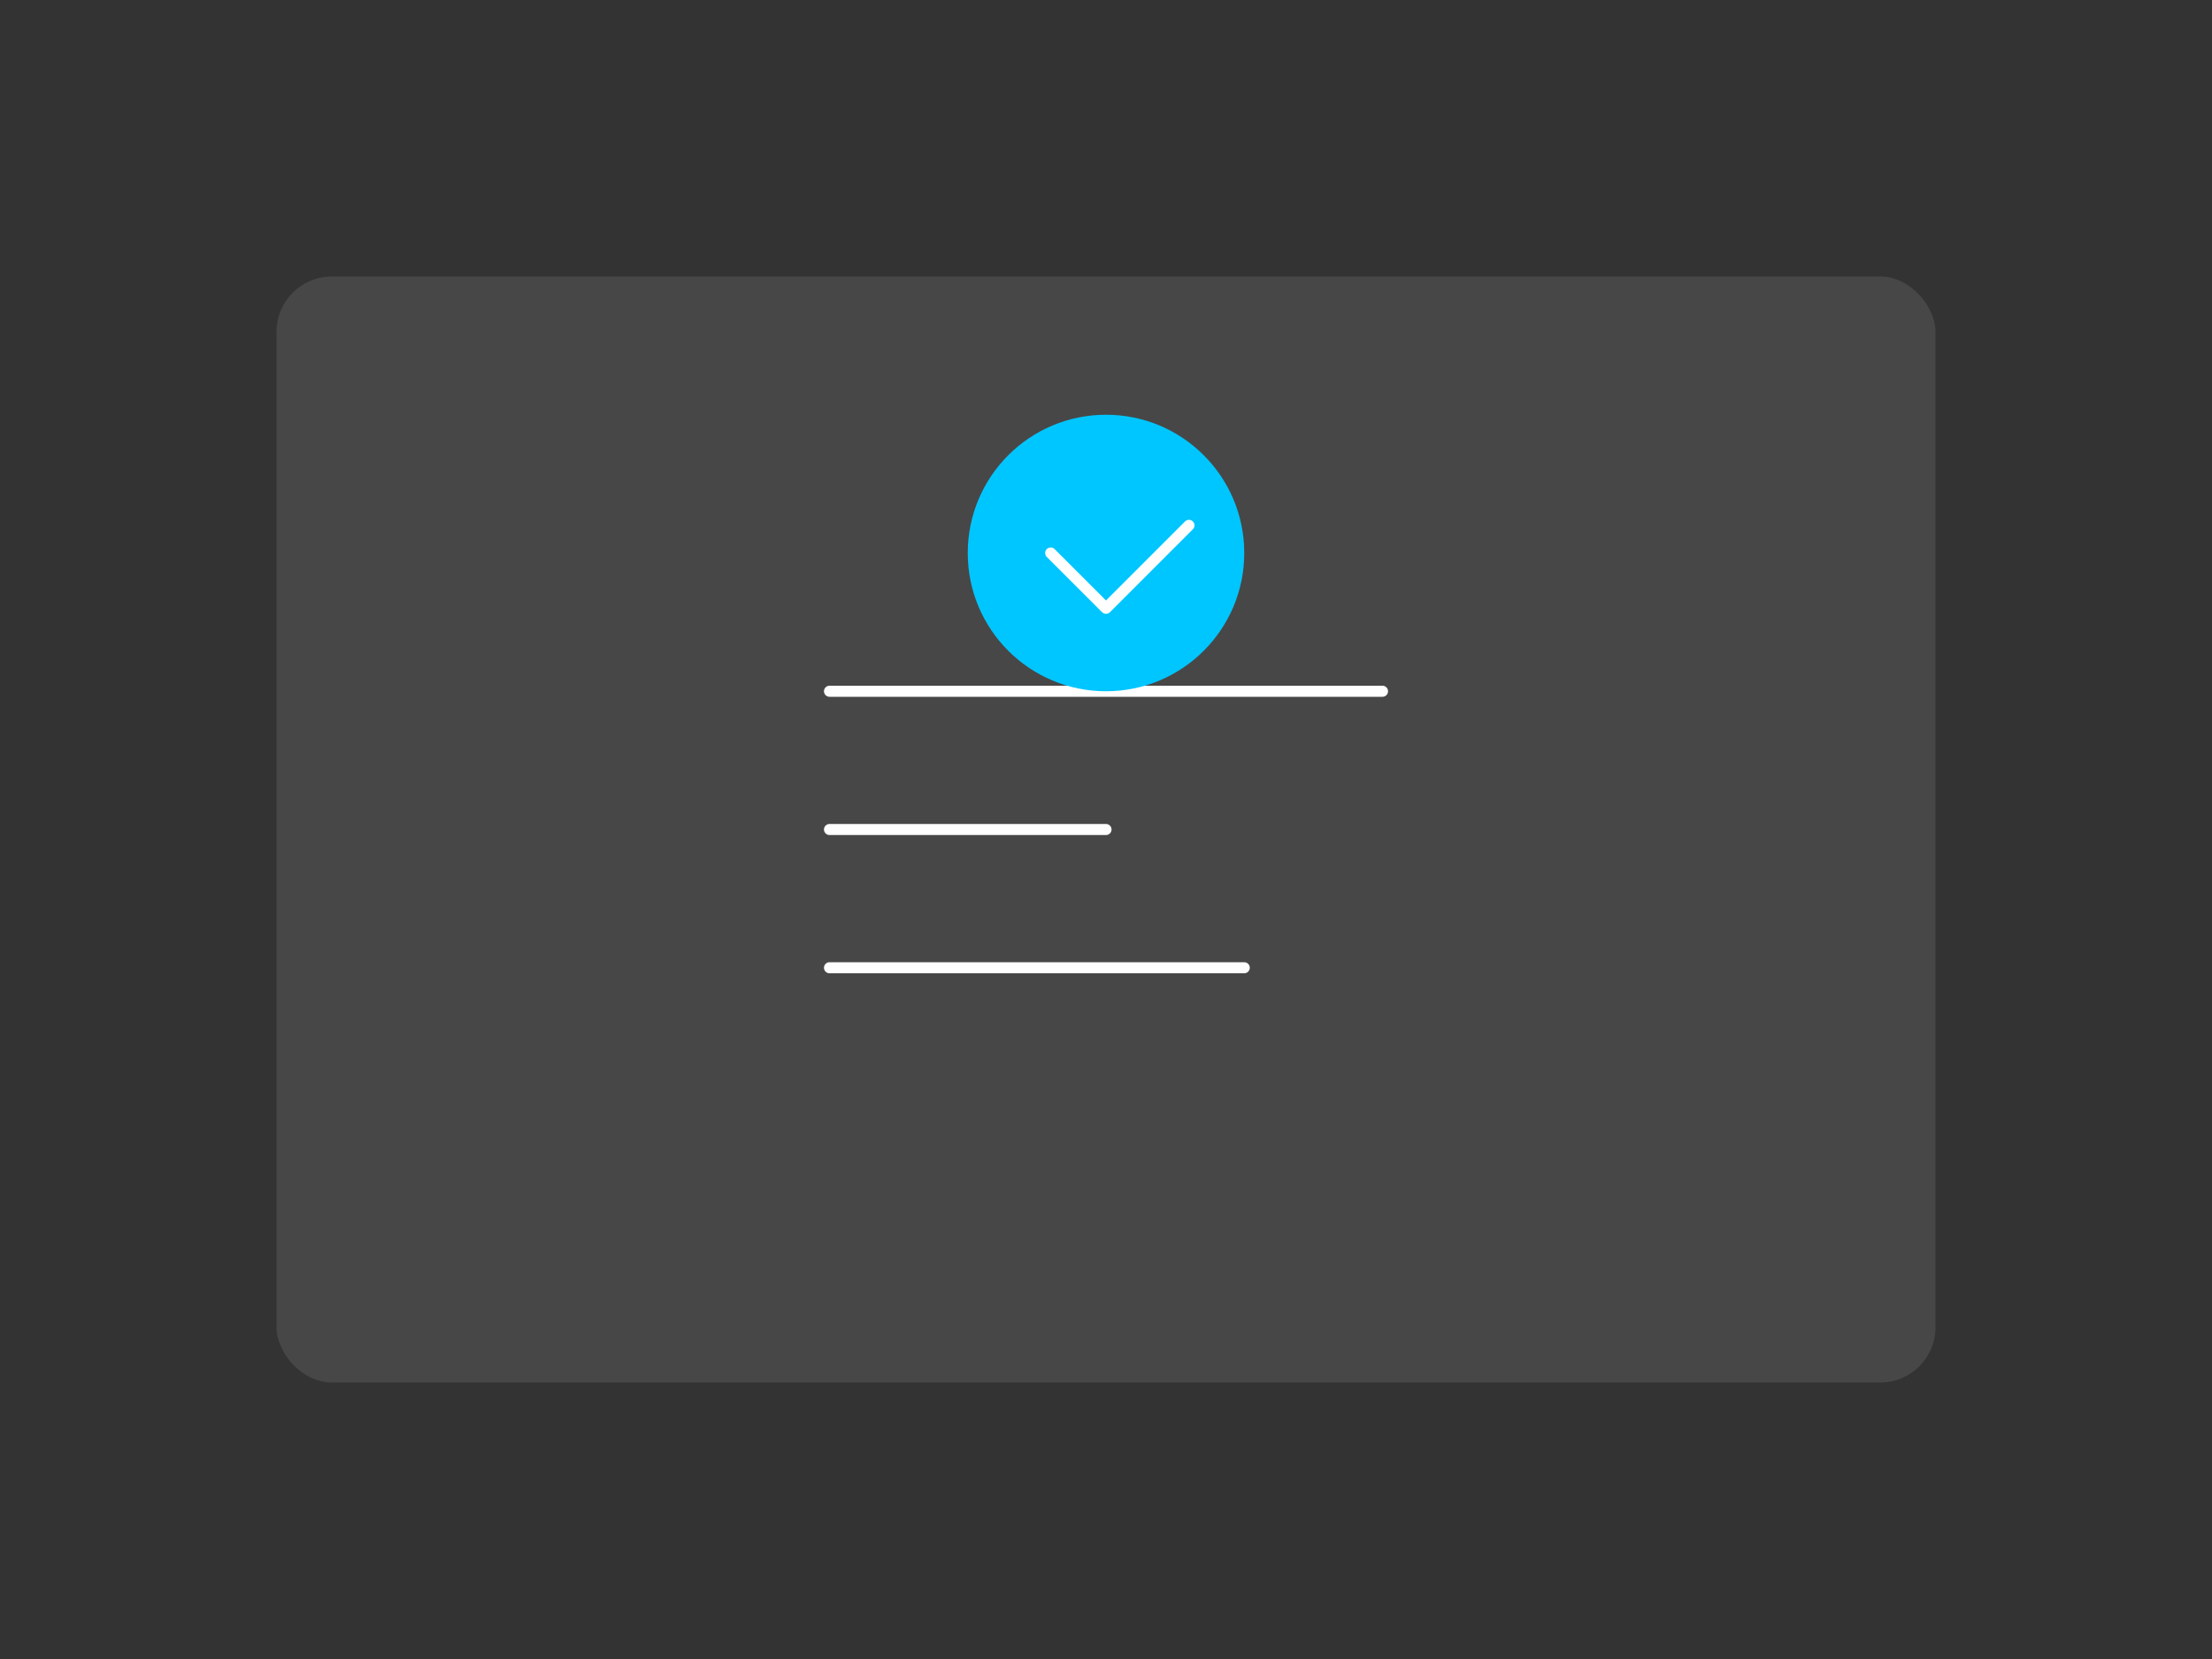 <svg width="800" height="600" viewBox="0 0 800 600" fill="none" xmlns="http://www.w3.org/2000/svg">
  <rect x="0" y="0" width="800" height="600" fill="#333333" stroke="none"/>
  <rect x="100" y="100" width="600" height="400" rx="20" fill="white" fill-opacity="0.1"/>
  <path d="M300 250h200M300 300h100M300 350h150" stroke="white" stroke-width="4" stroke-linecap="round"/>
  <circle cx="400" cy="200" r="50" fill="#00C6FF"/>
  <path d="M380 200l20 20 30-30" stroke="white" stroke-width="4" stroke-linecap="round" stroke-linejoin="round"/>
</svg>